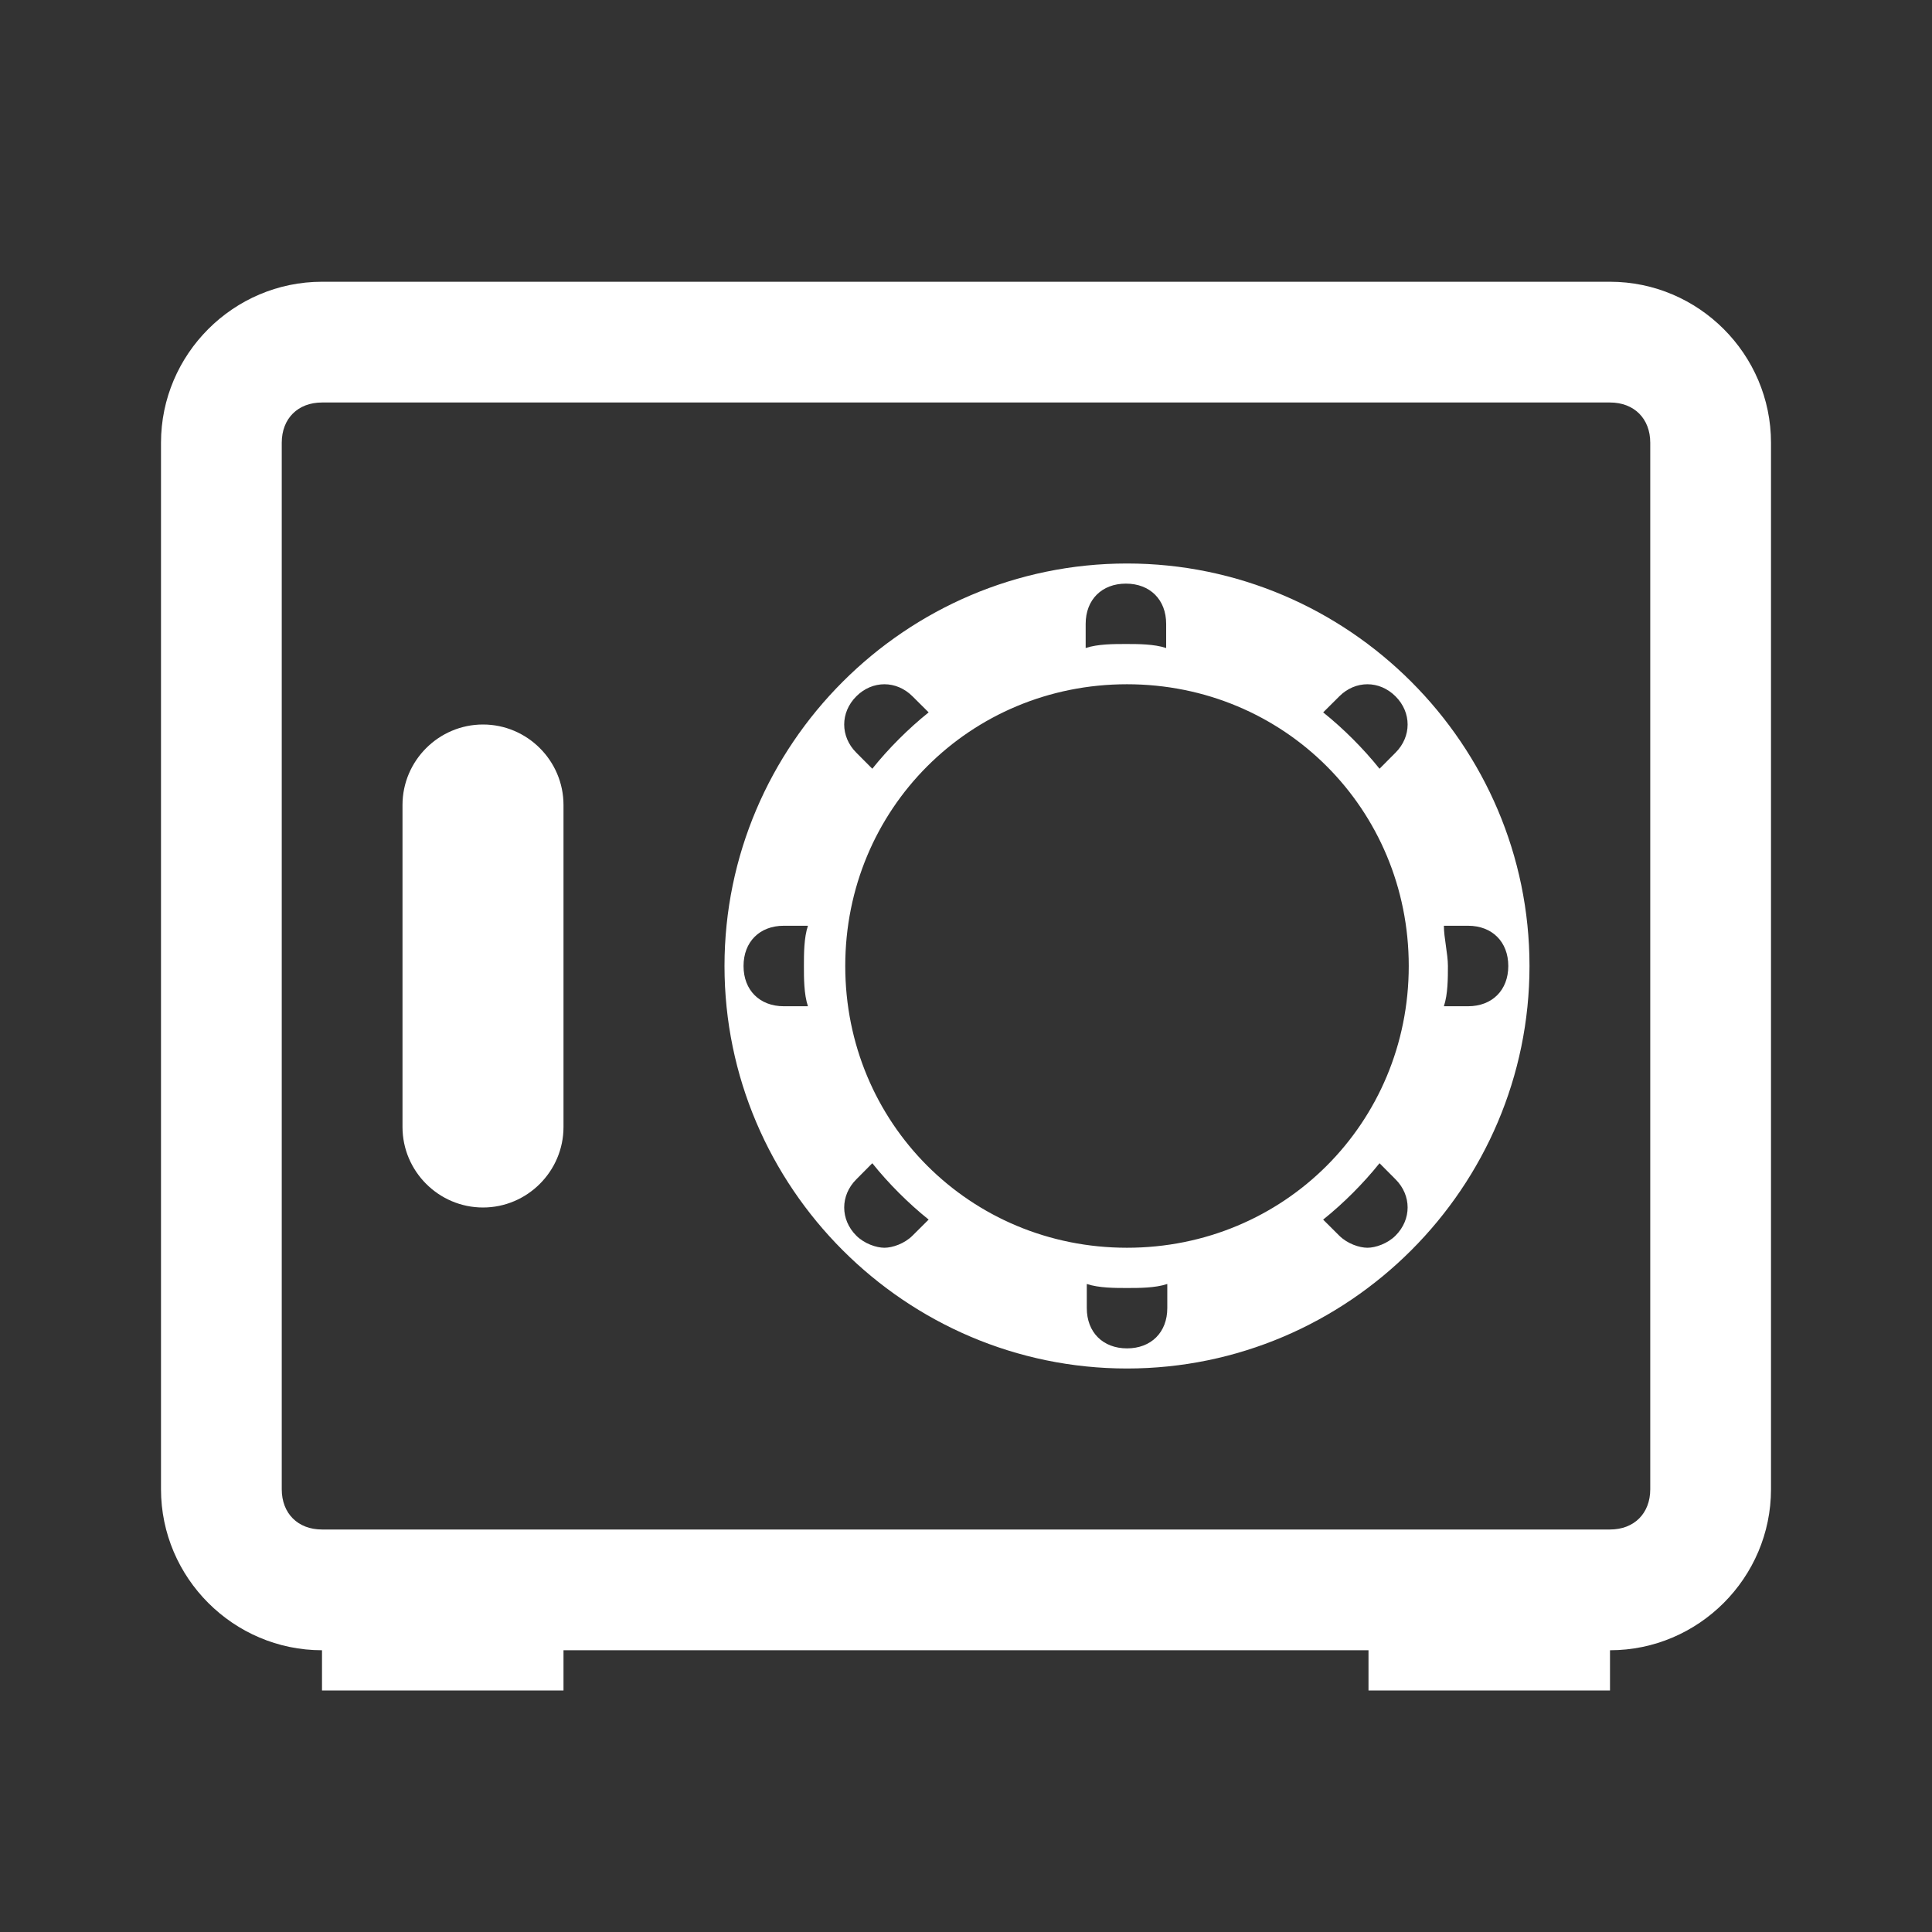 <?xml version="1.0" encoding="UTF-8" standalone="no"?>
<svg
   width="48px"
   height="48px"
   viewBox="0 0 48 48"
   version="1"
   enable-background="new 0 0 48 48"
   id="svg230"
   sodipodi:docname="bobeda.svg"
   inkscape:version="1.2.2 (732a01da63, 2022-12-09, custom)"
   xmlns:inkscape="http://www.inkscape.org/namespaces/inkscape"
   xmlns:sodipodi="http://sodipodi.sourceforge.net/DTD/sodipodi-0.dtd"
   xmlns="http://www.w3.org/2000/svg"
   xmlns:svg="http://www.w3.org/2000/svg">
  <rect x="0" y="0" width="48" height="48" fill="#333333" stroke="none"/>
  <defs
     id="defs234" />
  <sodipodi:namedview
     id="namedview232"
     pagecolor="#000000"
     bordercolor="#000000"
     borderopacity="0.25"
     inkscape:showpageshadow="2"
     inkscape:pageopacity="0"
     inkscape:pagecheckerboard="0"
     inkscape:deskcolor="#d1d1d1"
     showgrid="false"
     inkscape:zoom="2.609375"
     inkscape:cx="-29.700599"
     inkscape:cy="10.538922"
     inkscape:window-width="1360"
     inkscape:window-height="704"
     inkscape:window-x="0"
     inkscape:window-y="27"
     inkscape:window-maximized="1"
     inkscape:current-layer="svg230" />
  <rect
     x="8"
     y="39"
     fill="#455A64"
     width="6"
     height="3"
     id="rect198"
     style="fill:#ffffff;fill-opacity:1" />
  <rect
     x="34"
     y="39"
     fill="#455A64"
     width="6"
     height="3"
     id="rect200"
     style="fill:#ffffff;fill-opacity:1" />
  <path
     id="path202"
     d="M 8 7 C 5.8 7 4 8.8 4 11 L 4 37 C 4 39.2 5.8 41 8 41 L 40 41 C 42.2 41 44 39.2 44 37 L 44 11 C 44 8.8 42.2 7 40 7 L 8 7 z M 8 10 L 40 10 C 40.6 10 41 10.4 41 11 L 41 37 C 41 37.6 40.6 38 40 38 L 8 38 C 7.4 38 7 37.6 7 37 L 7 11 C 7 10.4 7.4 10 8 10 z "
     style="fill:#ffffff;fill-opacity:1" />
  <path
     fill="#CFD8DC"
     d="M12,18c-1.1,0-2,0.9-2,2v8c0,1.1,0.9,2,2,2s2-0.9,2-2v-8C14,18.9,13.1,18,12,18z"
     id="path228"
     style="fill:#ffffff;fill-opacity:1" />
  <path
     id="path996"
     style="fill:#ffffff;fill-opacity:1"
     d="m 28,14 c -5.5,0 -10,4.5 -10,10 0,5.5 4.5,10 10,10 5.5,0 10,-4.5 10,-10 0,-5.5 -4.5,-10 -10,-10 z m -0.027,0.5 c 0.6,0 1,0.4 1,1 v 0.6 c -0.3,-0.1 -0.7,-0.1 -1,-0.1 -0.3,0 -0.7,-3.91e-4 -1,0.1 V 15.5 c 0,-0.6 0.4,-1 1,-1 z m -6,2.5 c 0.25,0 0.499,0.101 0.699,0.301 l 0.4,0.398 c -0.5,0.4 -1,0.9 -1.4,1.4 l -0.398,-0.4 c -0.4,-0.4 -0.4,-0.998 0,-1.398 C 21.473,17.101 21.723,17 21.973,17 Z m 6.027,0 c 3.9,0 7,3.1 7,7 0,3.9 -3.1,7 -7,7 -3.9,0 -7,-3.1 -7,-7 0,-3.9 3.1,-7 7,-7 z m 5.973,0 c 0.25,0 0.499,0.101 0.699,0.301 0.4,0.4 0.4,0.998 0,1.398 l -0.398,0.4 c -0.4,-0.5 -0.9,-1 -1.4,-1.4 l 0.4,-0.398 C 33.473,17.101 33.723,17 33.973,17 Z m -14.5,6 h 0.6 c -0.1,0.3 -0.1,0.7 -0.1,1 0,0.3 -3.9e-4,0.7 0.1,1 h -0.6 c -0.6,0 -1,-0.4 -1,-1 0,-0.6 0.4,-1 1,-1 z m 16.4,0 h 0.6 c 0.6,0 1,0.4 1,1 0,0.6 -0.4,1 -1,1 h -0.6 c 0.1,-0.3 0.1,-0.7 0.1,-1 0,-0.3 -0.1,-0.7 -0.1,-1 z m -14.201,5.9 c 0.4,0.5 0.9,1 1.4,1.4 l -0.4,0.398 C 22.472,30.899 22.173,31 21.973,31 c -0.2,0 -0.499,-0.101 -0.699,-0.301 -0.4,-0.4 -0.4,-0.998 0,-1.398 z m 12.602,0 0.398,0.4 c 0.4,0.4 0.4,0.998 0,1.398 C 34.472,30.899 34.173,31 33.973,31 33.773,31 33.473,30.899 33.273,30.699 l -0.4,-0.398 c 0.5,-0.4 1,-0.9 1.4,-1.4 z m -7.273,3 c 0.3,0.1 0.7,0.1 1,0.1 0.3,0 0.7,3.91e-4 1,-0.1 V 32.5 c 0,0.6 -0.4,1 -1,1 -0.6,0 -1,-0.4 -1,-1 z" />
</svg>
